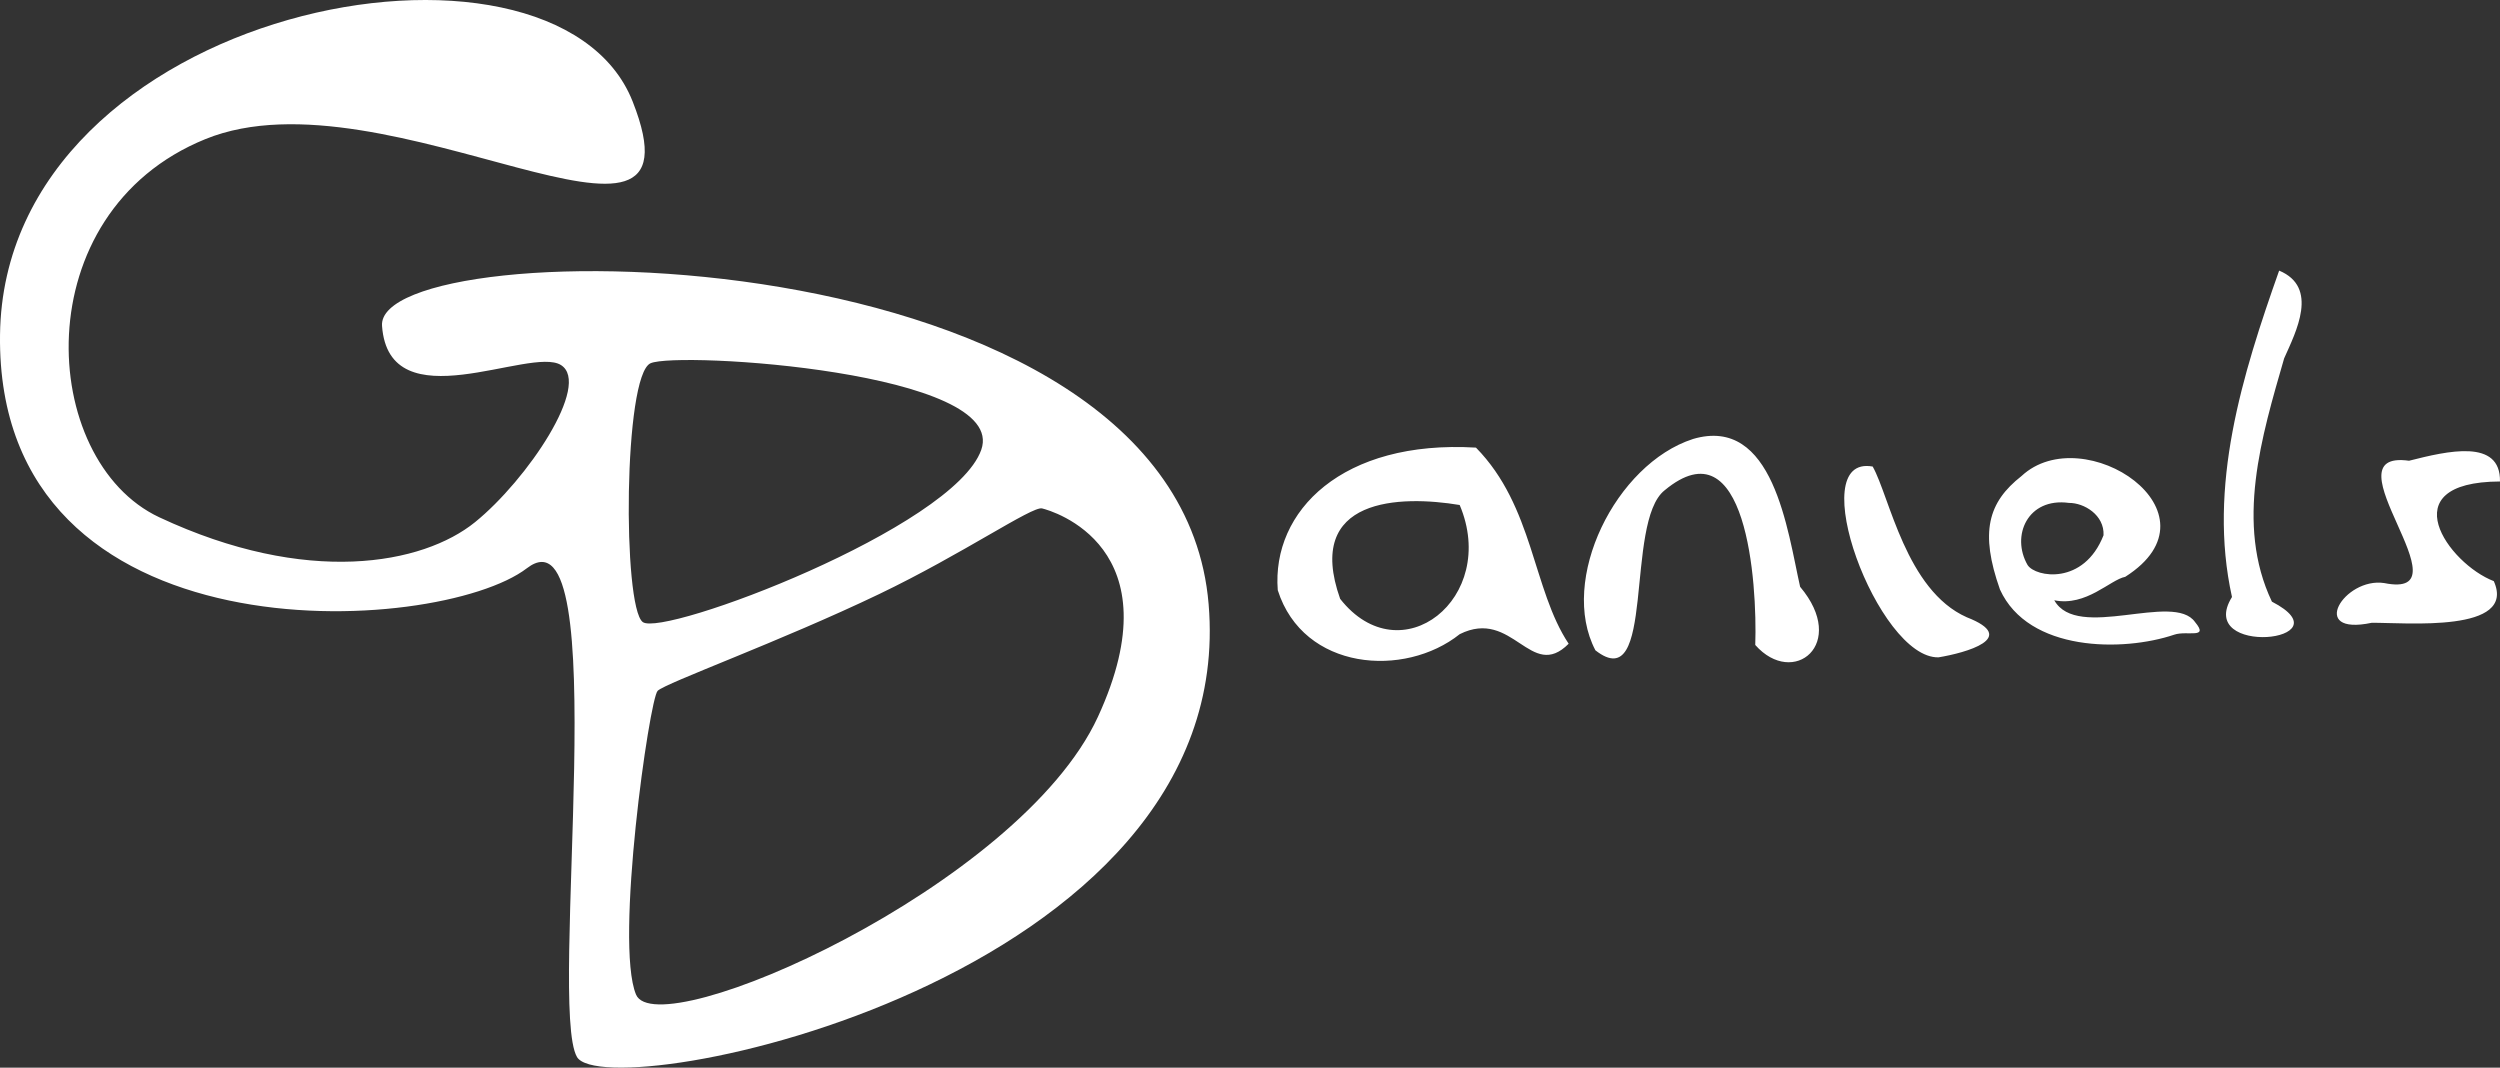 <?xml version="1.0" encoding="UTF-8" standalone="no"?>
<!-- Created with Inkscape (http://www.inkscape.org/) -->

<svg
   xmlns:dc="http://purl.org/dc/elements/1.1/"
   xmlns:cc="http://creativecommons.org/ns#"
   xmlns:rdf="http://www.w3.org/1999/02/22-rdf-syntax-ns#"
   xmlns:svg="http://www.w3.org/2000/svg"
   xmlns="http://www.w3.org/2000/svg"
   xmlns:sodipodi="http://sodipodi.sourceforge.net/DTD/sodipodi-0.dtd"
   xmlns:inkscape="http://www.inkscape.org/namespaces/inkscape"
   id="svg2"
   version="1.1"
   inkscape:version="0.91 r13725"
   width="103.382"
   height="44.15"
   sodipodi:docname="name.svg">
  <rect width="100%" height="100%" fill="#333333" stroke="none"/>
  <defs
     id="defs6">
    <filter
       id="filter2987"
       inkscape:label="Invert"
       x="0"
       y="0"
       width="1"
       height="1"
       inkscape:menu="Color"
       inkscape:menu-tooltip="Invert colors"
       color-interpolation-filters="sRGB">
      <feColorMatrix
         id="feColorMatrix2989"
         type="saturate"
         values="1"
         result="fbSourceGraphic" />
      <feColorMatrix
         id="feColorMatrix2991"
         in="fbSourceGraphic"
         values="-1 0 0 0 1 0 -1 0 0 1 0 0 -1 0 1 0 0 0 1 0 " />
    </filter>
  </defs>
  <sodipodi:namedview
     pagecolor="#ffffff"
     bordercolor="#666666"
     borderopacity="1"
     objecttolerance="10"
     gridtolerance="10"
     guidetolerance="10"
     inkscape:pageopacity="0"
     inkscape:pageshadow="2"
     inkscape:window-width="1317"
     inkscape:window-height="744"
     id="namedview4"
     showgrid="false"
     inkscape:zoom="9.44"
     inkscape:cx="52.937062"
     inkscape:cy="27.43669"
     inkscape:window-x="49"
     inkscape:window-y="24"
     inkscape:window-maximized="1"
     inkscape:current-layer="svg2"
     fit-margin-top="0"
     fit-margin-left="0"
     fit-margin-right="0"
     fit-margin-bottom="0" />
  <path
     id="path2985-6"
     style="font-size:medium;font-style:normal;font-variant:normal;font-weight:normal;font-stretch:normal;text-indent:0;text-align:start;text-decoration:none;line-height:normal;letter-spacing:normal;word-spacing:normal;text-transform:none;direction:ltr;block-progression:tb;writing-mode:lr-tb;text-anchor:start;baseline-shift:baseline;color:#000000;fill:#ffffff;fill-opacity:1;stroke:none;stroke-width:1px;marker:none;visibility:visible;display:inline;overflow:visible;enable-background:accumulate;font-family:Sans;-inkscape-font-specification:Sans"
     d="m 52.839,24.406 c 1.059,3.333 5.245,3.638 7.525,1.818 2.195,-1.096 2.939,1.976 4.504,0.396 -1.496,-2.25 -1.442,-5.673 -3.833,-8.11 -5.521,-0.329 -8.452,2.619 -8.196,5.897 z m 7.523,-3.523 c 1.626,3.849 -2.446,7.062 -4.943,3.881 -1.493,-4.207 2.496,-4.288 4.943,-3.881 z m 39.259,-1.83 c -3.53,-0.492 2.568,5.788 -1.029,5.058 -1.645,-0.25 -3.176,2.205 -0.513,1.643 1.41,-0.009 6.005,0.428 5.047,-1.722 -1.875,-0.719 -4.307,-4.104 0.255,-4.121 0.033,-1.783 -2.162,-1.263 -3.76,-0.858 z m -5.372,-7.863 c -1.525,4.311 -2.964,8.93 -1.95,13.498 -1.553,2.499 4.85,1.848 1.651,0.192 -1.532,-3.218 -0.422,-6.842 0.506,-10.061 0.492,-1.104 1.445,-2.94 -0.208,-3.629 z m -10.653,8.495 c -1.388,1.089 -1.729,2.324 -0.892,4.693 1.176,2.584 5.091,2.584 7.206,1.868 0.534,-0.181 1.454,0.192 0.862,-0.521 -0.887,-1.264 -4.868,0.798 -5.822,-0.902 1.319,0.268 2.31,-0.848 2.935,-0.97 4.17,-2.652 -1.729,-6.551 -4.289,-4.168 z m 1.961,1.112 c 0.626,-0.005 1.47,0.5 1.43,1.337 -0.813,2.079 -2.81,1.742 -3.14,1.233 -0.698,-1.21 0.006,-2.803 1.71,-2.57 z m -8.116,-1.504 c -2.923,-0.527 0.22,7.953 2.723,7.89 1.122,-0.186 3.361,-0.802 1.168,-1.657 C 78.815,24.408 78.14,20.531 77.441,19.293 z m -7.436,-1.137 c -3.182,1.028 -5.56,5.819 -4.03,8.737 2.514,1.967 1.194,-5.304 2.863,-6.618 3.378,-2.804 3.835,3.786 3.747,6.397 1.575,1.78 3.847,-0.045 1.855,-2.406 -0.522,-2.315 -1.099,-7.1 -4.435,-6.111 z M 0.001,13.846 C -0.168,27.463 18.127,26.303 21.79,23.497 25.453,20.692 22.644,41.619 23.86,43.709 25.076,45.8 51.288,40.59 49.98,24.983 48.673,9.375 15.504,9.476 15.798,13.478 c 0.294,4.002 6.131,0.826 7.398,1.617 1.267,0.791 -1.392,4.749 -3.553,6.499 C 17.482,23.343 12.692,24.251 6.587,21.391 1.582,19.045 0.995,8.795 8.499,5.75 16.003,2.705 29.421,12.446 26.161,4.195 22.9,-4.056 0.17,0.229 0.001,13.846 z M 40.577,18.604 c -1.146,3.234 -13.163,7.755 -13.998,7.119 -0.835,-0.636 -0.8,-10.197 0.322,-10.701 1.122,-0.504 14.822,0.347 13.676,3.581 z m 2.514,2.42 c 0.411,0.097 5.553,1.587 2.31,8.622 C 42.158,36.68 27.192,43.263 26.301,41.127 25.411,38.991 26.858,28.897 27.196,28.567 c 0.338,-0.33 5.079,-2.043 9.17,-4.005 3.437,-1.649 6.314,-3.635 6.725,-3.538 z"
     inkscape:connector-curvature="0" />
</svg>
